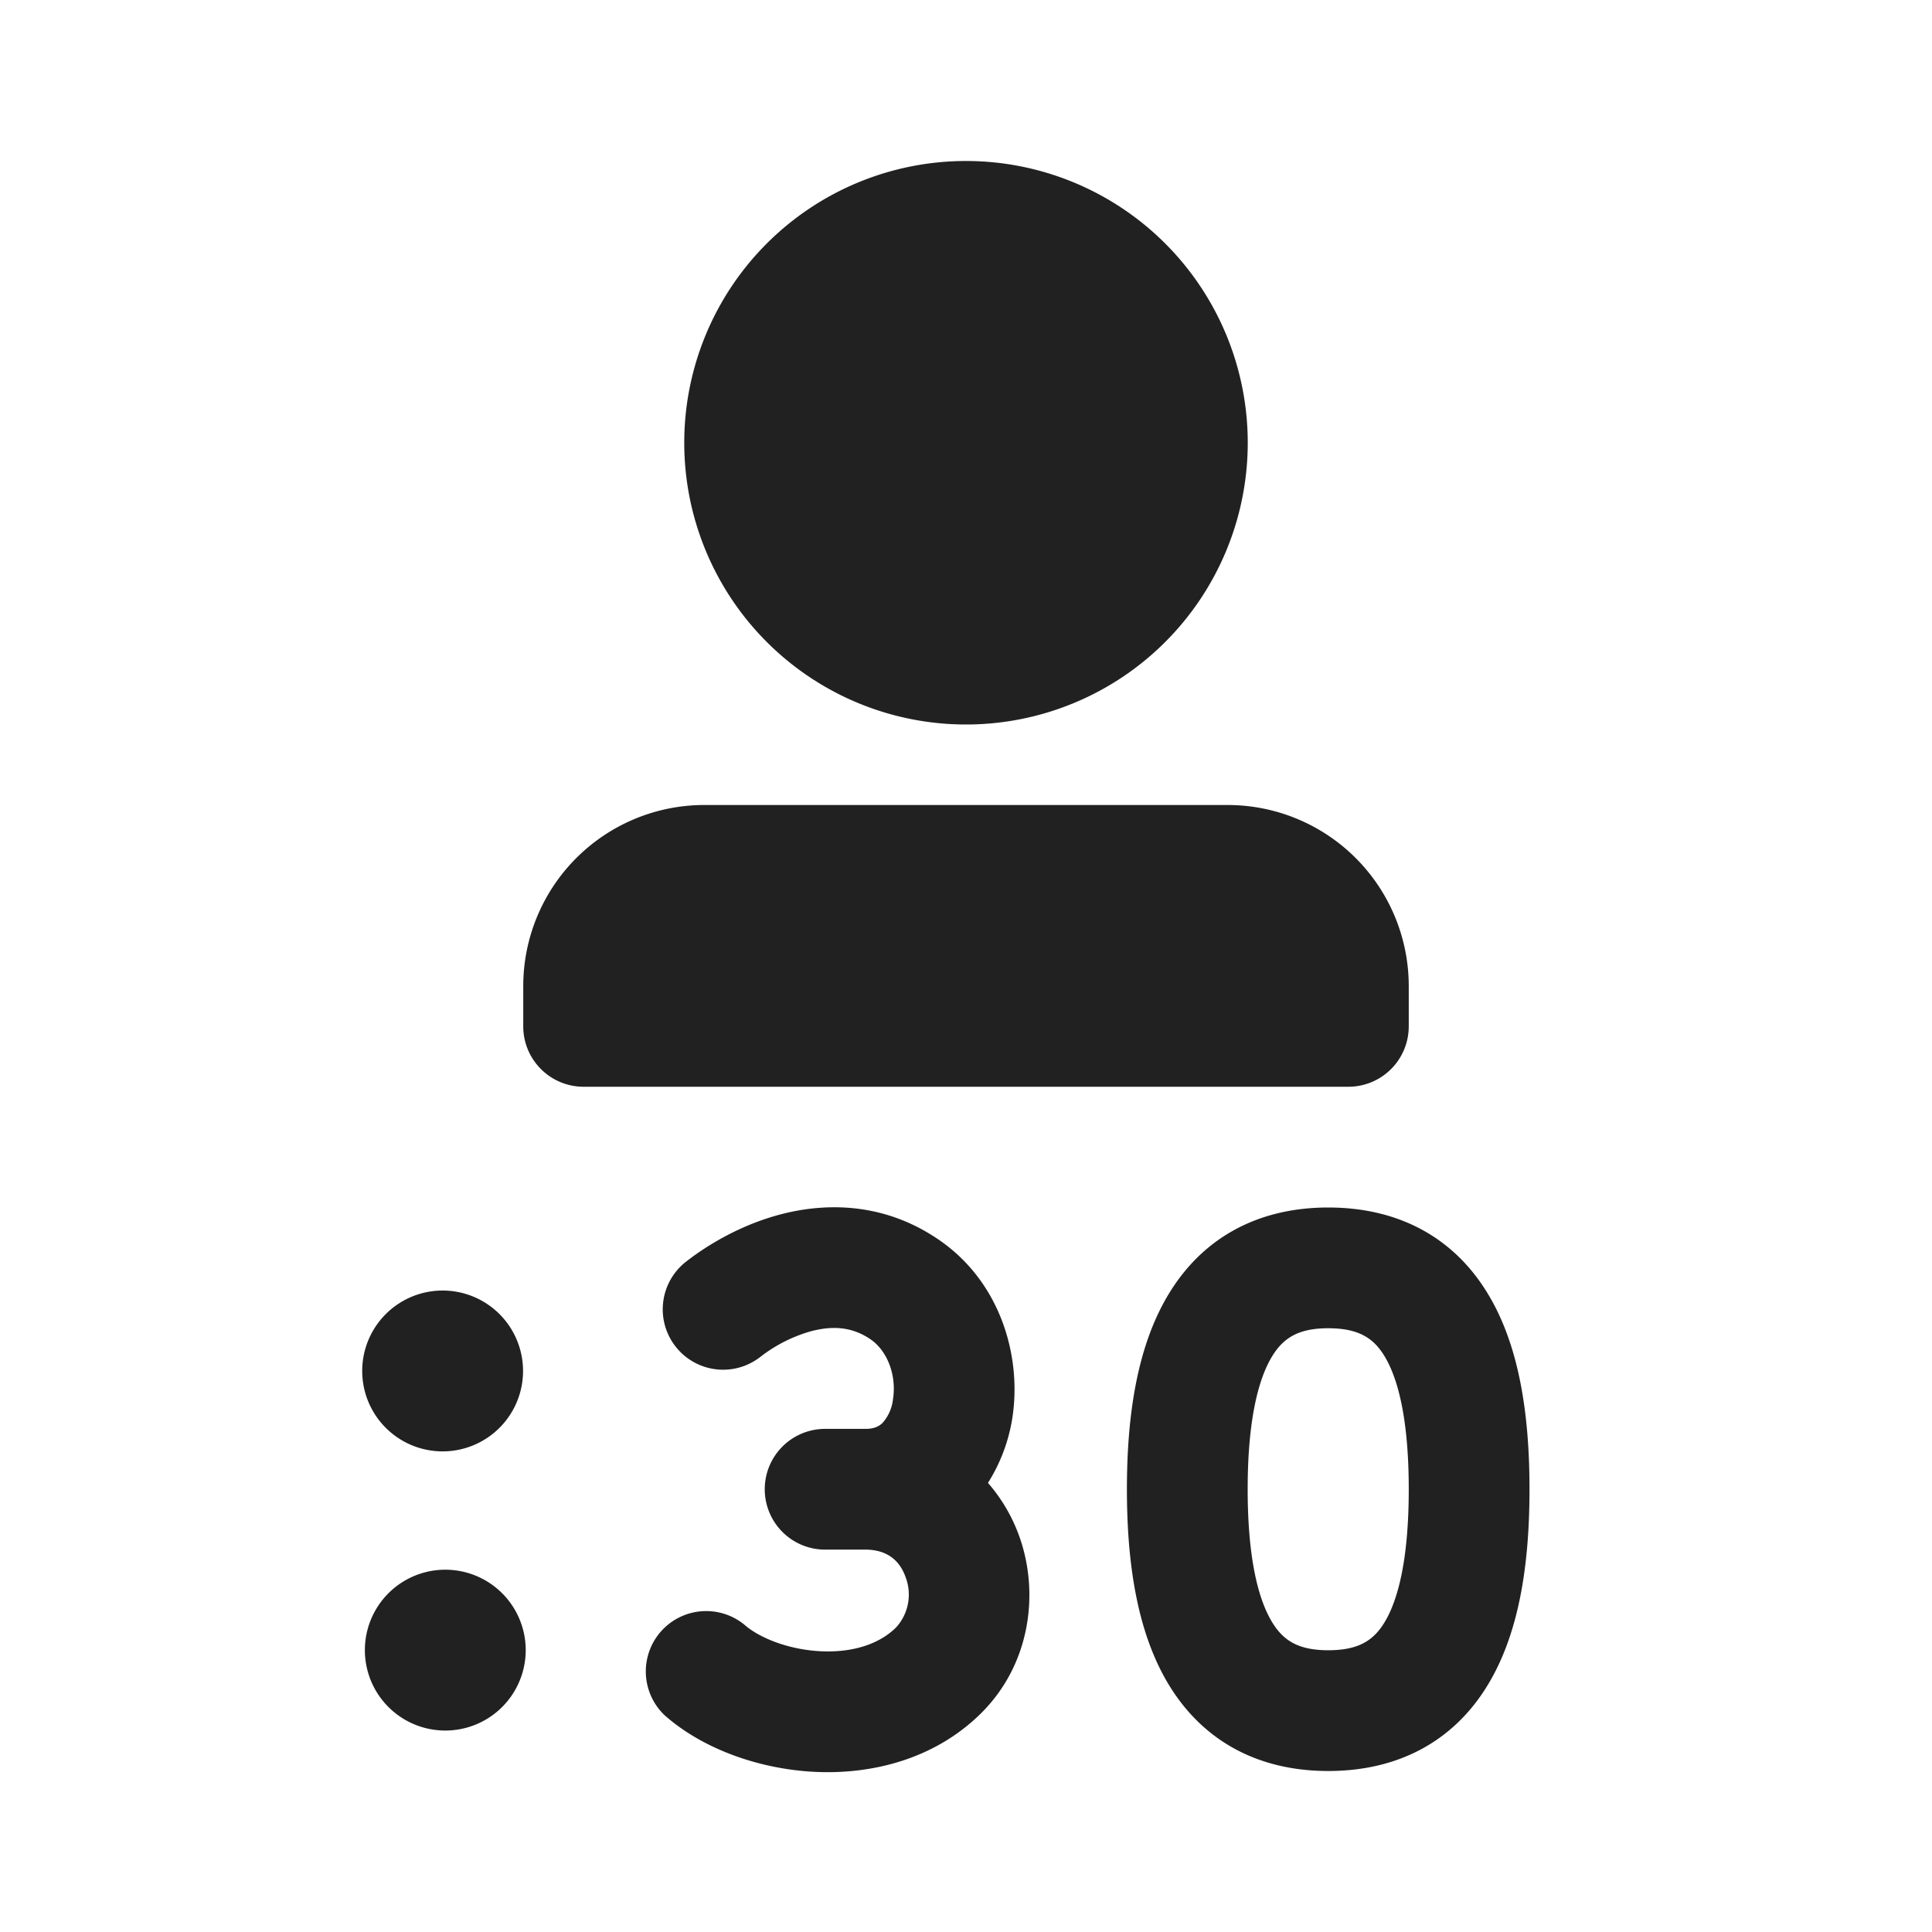 <svg viewBox="0 0 24 24" fill="none" xmlns="http://www.w3.org/2000/svg" height="1em" width="1em">
  <path d="M15.5 5.5a3.5 3.5 0 1 0-7 0 3.5 3.5 0 0 0 7 0ZM8.75 10a2.25 2.25 0 0 0-2.25 2.25v.5c0 .414.336.75.75.75h9.5a.75.75 0 0 0 .75-.75v-.5A2.25 2.25 0 0 0 15.25 10h-6.5Zm-2.253 6.999a.999.999 0 1 1-1.997 0 .999.999 0 0 1 1.997 0ZM5.5 21.497a.999.999 0 1 0 0-1.997.999.999 0 0 0 0 1.997Zm4.612-4.97a1.841 1.841 0 0 0-.667.329.75.75 0 1 1-.924-1.182c.267-.209.71-.48 1.246-.606.553-.13 1.24-.113 1.887.327.782.53 1.044 1.469.919 2.236a2.126 2.126 0 0 1-.3.79c.174.2.306.429.392.672.248.704.133 1.581-.475 2.187-.595.591-1.393.766-2.08.73-.68-.036-1.377-.282-1.851-.7a.75.75 0 0 1 .991-1.125c.172.152.526.305.938.327.404.021.736-.089.944-.296a.605.605 0 0 0 .118-.623c-.07-.202-.225-.343-.5-.343h-.5a.75.75 0 1 1 0-1.5h.5c.117 0 .175-.036.214-.075a.523.523 0 0 0 .128-.287c.05-.307-.072-.611-.28-.752-.218-.148-.448-.168-.7-.108ZM16.5 15c-.869 0-1.56.372-1.987 1.083-.387.644-.514 1.497-.514 2.417 0 .92.127 1.773.514 2.418C14.94 21.628 15.63 22 16.5 22c.864 0 1.558-.365 1.986-1.076.388-.644.514-1.498.514-2.424 0-.925-.126-1.78-.514-2.423C18.058 15.365 17.364 15 16.5 15Zm-1.001 3.5c0-.83.124-1.352.3-1.645.136-.226.32-.355.7-.355.386 0 .568.128.702.35.175.291.299.812.299 1.65 0 .839-.124 1.36-.299 1.65-.134.222-.316.35-.701.35-.382 0-.565-.128-.701-.355-.176-.293-.3-.815-.3-1.645Z" fill="#212121"/>
</svg>
